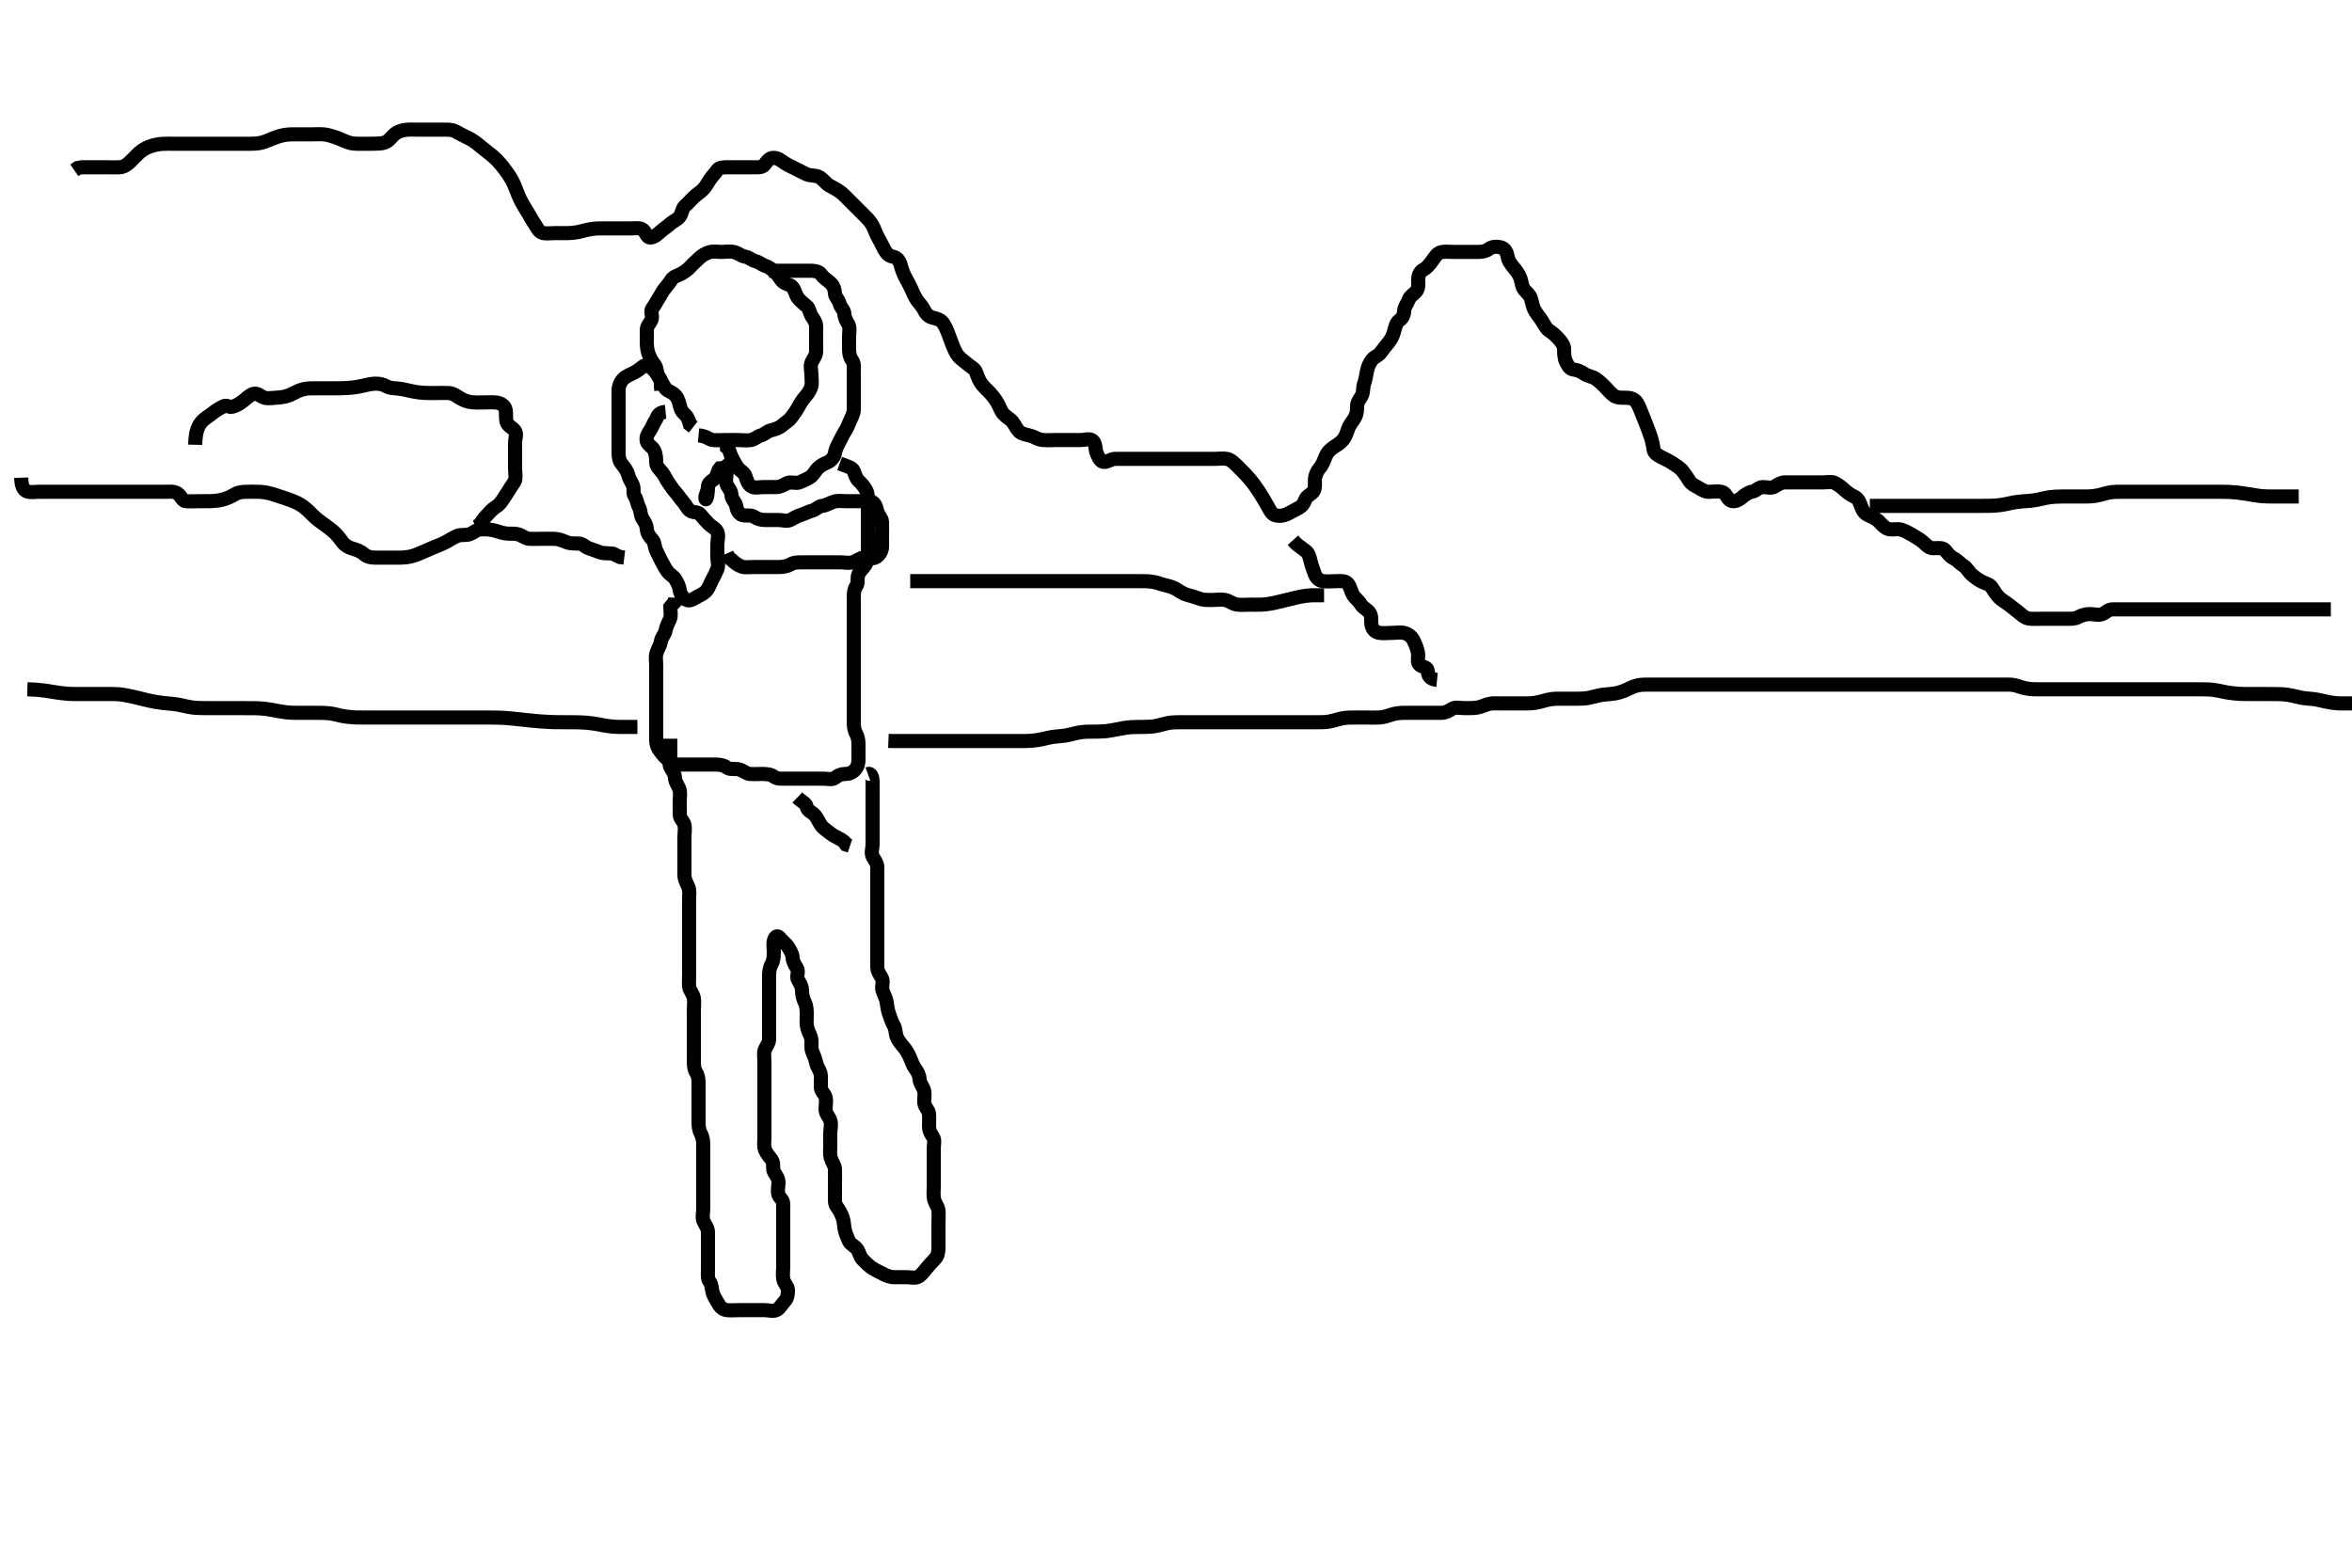 <svg width="500" height="333.333" xmlns="http://www.w3.org/2000/svg" xmlns:svg="http://www.w3.org/2000/svg" xmlns:xlink="http://www.w3.org/1999/xlink">
 <!-- Created with SVG-edit - http://svg-edit.googlecode.com/ -->
 <g display="inline" class="layer">
  <title>Layer 1</title>
  <path t="0,395,432,461,495,528,562,629,665,695,715,762,782,811,846,846,946,983,983,1000,1019,1046,1079,1113,1114,1133,1151,1179,1213,1246,1280,1313,1346,1379,1429,1463,1497,1530,1563,1613,1647,1681,1714,1714,1748,1767,1797,1831,1915,1931,1952,1981,2001,2019,2048,2069,2086,2131,2182,2182,2215,2236,2316,2352,2399,2448,2486,2516,2535,2598,2620,2637,2715,2737,2816,2853,2882,2882,2933,2954,3017,3054,3099,3133,3166,3200,3222,3250,3334,3351,3384,3405,3433,3484,3533,3551,3571,3571,3617,3655,3672,3672,3718,3751,3772,3851,3889,3906,3935,3959,3985,4019,4039,4056,4086,4135,4152,4152,4173,4173,4190,4219,4240,4286,4320,4340,4369,4390,4407,4452,4490,4490,4506,4524,4553,4586,4607,4636,4657,4836" d="M148.5,92.567C150.333,92.733 150.715,93.506 151.6,93.567C152.498,93.628 153.301,93.567 154.215,93.567C155.111,93.567 156,93.567 156.9,93.567C157.8,93.567 158.713,93.716 159.6,93.567C160.453,93.423 160.964,92.794 161.795,92.571C162.533,92.373 163.082,91.71 163.852,91.514C164.763,91.282 165.662,90.996 166.333,90.4C166.94,89.862 167.714,89.449 168.143,88.862C168.698,88.103 169.189,87.468 169.584,86.765C170.044,85.948 170.475,85.177 171,84.567C171.525,83.956 172.118,83.256 172.415,82.367C172.701,81.509 172.5,80.567 172.5,79.688C172.5,78.862 172.186,77.856 172.521,77.067C172.829,76.341 173.482,75.706 173.5,74.733C173.514,73.977 173.5,73.067 173.5,72.167C173.5,71.267 173.5,70.368 173.5,69.4C173.5,68.567 173.017,67.959 172.585,67.281C172.092,66.508 172.115,65.659 171.525,65.141C170.888,64.582 170.258,64.128 169.667,63.4C169.101,62.703 169.089,61.866 168.5,61.087C168.036,60.475 167.078,60.467 166.447,59.919C165.848,59.399 165.583,58.618 164.889,58.003C164.231,57.418 163.559,56.808 162.796,56.571C161.974,56.316 161.448,55.748 160.699,55.568C159.806,55.354 159.276,54.708 158.4,54.566C157.496,54.42 156.963,53.818 156.1,53.603C155.139,53.363 154.215,53.567 153.4,53.567C152.475,53.567 151.664,53.371 150.8,53.624C149.922,53.881 149.108,54.402 148.536,54.992C148.05,55.492 147.416,55.981 146.853,56.619C146.327,57.215 145.717,57.68 144.936,58.141C144.16,58.601 143.151,58.743 142.667,59.567C142.283,60.219 141.703,60.842 141.216,61.484C140.668,62.207 140.418,62.841 139.925,63.581C139.477,64.254 139.208,64.905 138.667,65.567C138.208,66.127 138.828,67.239 138.479,68.046C138.171,68.76 137.502,69.271 137.5,70.167C137.498,71.067 137.5,71.967 137.5,72.862C137.5,73.788 137.663,74.735 137.925,75.392C138.328,76.402 138.692,76.955 139.216,77.651C139.68,78.267 139.555,79.268 140,80.067C140.446,80.868 140.872,81.563 141.333,82.4C141.709,83.082 142.524,83.2 143.257,83.788C143.943,84.339 144.261,85.104 144.479,86.067C144.676,86.934 144.903,87.506 145.475,87.992C146.141,88.558 146.475,89.417 146.667,90.233L147.379,90.788" id="svg_1" stroke-width="3" stroke="#000" fill="none"/>
  <path t="7735,7860,7897,7926,7946,7976,7997,8043,8094,8127,8176,8243,8244,8264,8281,8311,8344,8377,8398,8398,8461,8477,8511,8544,8645,8661,8710,8732,8732,8778,8798,8827,8861,8910,8978,8999,9016,9062,9099,9116,9145,9212,9262,9295,9328,9362,9412,9433,9462,9512,9561,9596,9616,9666,9683,9732,9763,9763,9783,9863,9913,9913,9980,9980,10029,10051,10080,10180,10197,10263,10313,10335,10398,10430,10517,10681,10681,10718,10798,10864,10932,11048,11131,11153,11198,11232,11282,11303,11332,11382,11449,11499,11521,11566,11588,11604,11650,11700" d="M163.5,57.567C165.3,57.567 166.2,57.567 167.1,57.567C168,57.567 168.9,57.567 169.796,57.567C170.667,57.567 171.6,57.564 172.452,57.567C173.205,57.569 174.159,57.739 174.583,58.368C175.101,59.137 175.876,59.556 176.525,60.141C177.135,60.691 177.448,61.429 177.5,62.4C177.544,63.206 178.313,63.738 178.5,64.567C178.7,65.451 179.457,65.848 179.5,66.733C179.545,67.665 179.96,68.252 180.378,69.01C180.742,69.667 180.5,70.809 180.5,71.666C180.5,72.567 180.5,73.368 180.5,74.267C180.5,75.167 180.649,75.931 181.147,76.619C181.65,77.313 181.5,78.177 181.5,79.067C181.5,80.046 181.5,80.924 181.5,81.767C181.5,82.666 181.5,83.592 181.5,84.368C181.5,85.267 181.506,86.167 181.5,87.131C181.495,88.003 180.991,88.782 180.667,89.567C180.311,90.427 180.031,91.107 179.553,91.862C179.103,92.571 178.756,93.342 178.416,93.999C177.998,94.804 177.591,95.525 177.479,96.428C177.396,97.096 176.672,97.989 175.983,98.28C175.076,98.662 174.362,99.016 173.784,99.651C173.195,100.297 172.83,101.113 172.143,101.51C171.328,101.979 170.693,102.237 169.979,102.546C169.172,102.895 168.132,102.347 167.333,102.733C166.578,103.099 165.9,103.561 165,103.567C164.1,103.572 163.204,103.567 162.279,103.567C161.4,103.567 160.346,103.89 159.621,103.345C158.978,102.862 158.751,102.093 158.495,101.271C158.259,100.508 157.341,100.116 156.853,99.457C156.37,98.806 156.009,98.043 155.585,97.281C155.14,96.479 155.147,95.619 154.536,95.131L154.495,94.271" id="svg_2" stroke-width="3" stroke="#000" fill="none"/>
  <path t="12742,13052,13069,13102,13169,13219,13303,13336,13336,13403,13469,13508,13508,13553,13587,13587,13607,13669,13687,13708,13708,13724,13771,13837,13858,13858,13875,13904,13954,13975,14021,14058,14058,14104,14125,14125,14171,14254,14276,14321,14354,14404,14438,14488,14555,14555,14605,14672,14706,14726,14789,14822,14909,14945,15011,15139,15324,15390,15390,15457,15490,15557,15606,15641,15662,15662,15690,15740,15778,15824,15874,15895,15958,15979,16075,16159,16225,16291,16292,16358,16380,16397,16476,16514,16592,16659,16692,16692,16742,16792,16859,16909,16909,16959,16981,17010,17060,17177,17243,17266,17311,17360,17427,17494,17544,17578,17599,17627,17662,17695,17717,17717,17745,17794,17817,17817,17862,17883,17962,17979,18013,18013,18079,18129,18129,18162,18279,18346,18367,18385,18413,18429,18463,18464,18484,18485" d="M141.5,87.567C139.667,87.733 139.822,88.705 139.333,89.4C138.831,90.115 138.698,90.765 138.216,91.484C137.774,92.143 137.263,92.89 137.501,93.851C137.684,94.585 138.675,94.967 139.064,95.752C139.505,96.642 139.473,97.567 139.5,98.367C139.529,99.211 140.224,99.811 140.784,100.484C141.291,101.094 141.545,101.867 142.075,102.581C142.519,103.182 142.944,103.959 143.6,104.667C144.15,105.26 144.611,106.038 145.147,106.619C145.784,107.308 146.047,108.128 146.667,108.567C147.428,109.106 148.331,108.711 148.9,109.417C149.536,110.206 150.047,110.781 150.667,111.4C151.285,112.018 152.128,112.314 152.479,113.088C152.843,113.888 152.5,114.867 152.5,115.765C152.5,116.651 152.5,117.567 152.5,118.367C152.5,119.267 152.843,120.245 152.479,121.046C152.128,121.819 151.911,122.394 151.443,123.21C150.976,124.021 150.823,124.705 150.333,125.4C149.83,126.115 149.096,126.414 148.3,126.851C147.652,127.206 146.677,127.977 145.857,127.51C145.168,127.117 144.641,126.342 144.5,125.467C144.354,124.563 144.039,123.905 143.521,123.088C143.149,122.501 142.366,122.183 141.853,121.457C141.385,120.796 141.009,120.043 140.585,119.281C140.14,118.479 139.933,117.889 139.536,117.131C139.135,116.364 139.234,115.35 138.699,114.767C138.13,114.148 137.543,113.371 137.5,112.483C137.456,111.568 137.05,111.021 136.585,110.281C136.097,109.503 136.258,108.613 135.853,107.867C135.439,107.106 135.383,106.165 134.925,105.505C134.418,104.774 134.935,103.937 134.464,103.013C134.072,102.245 133.741,101.733 133.5,100.852C133.279,100.044 132.691,99.294 132.147,98.619C131.614,97.958 131.5,97.167 131.5,96.267C131.5,95.367 131.5,94.467 131.5,93.592C131.5,92.765 131.5,91.852 131.5,90.956C131.5,90.156 131.5,89.245 131.5,88.392C131.5,87.452 131.5,86.467 131.5,85.567C131.5,84.767 131.495,83.867 131.5,83.003C131.505,82.131 131.842,81.253 132.5,80.567C133.052,79.991 133.909,79.686 134.7,79.283C135.358,78.946 136.069,78.446 136.572,77.992C137.215,77.412 138.149,77.886 138.784,78.483C139.364,79.028 139.784,79.767 140.333,80.567L140.495,81.324L140.505,82.215L140.585,82.997" id="svg_3" stroke-width="3" stroke="#000" fill="none"/>
  <path t="19541,19765,19803,19849,19883,19932,19982,20005,20020,20133,20133,20183,20216,20266,20287,20316,20336,20366,20387,20387,20404,20434,20466,20488,20505,20534,20550,20574,20600,20621,20638,20670,20691,20717,20750,20750,20785,20817,20851,20884,20934,20984,21085,21169,21202,21202,21223,21268,21302,21351,21418,21418,21468,21490,21535,21568,21618,21618,21668,21719,21768,21803,21836,21836,21857,21874,21919,21940,21969,22003,22052,22069,22091,22119,22169,22208,22236,22270,22304,22353,22374,22437,22475,22520,22542,22570,22605,22653,22737,22775,22804,22871,22938,22938,23005,23039,23060,23122,23390" d="M154.5,99.567C154.5,101.367 154.111,102.311 154.536,103.141C154.889,103.832 155.472,104.368 155.5,105.267C155.529,106.211 156.318,106.625 156.5,107.567C156.633,108.256 156.934,109.241 157.796,109.51C158.631,109.77 159.606,109.383 160.39,109.919C161.067,110.382 161.804,110.567 162.821,110.567C163.5,110.567 164.478,110.567 165.5,110.567C166.333,110.567 167.301,110.928 168.064,110.531C168.823,110.135 169.336,109.763 170.2,109.51C171.077,109.252 171.827,108.79 172.699,108.565C173.5,108.359 173.941,107.663 174.804,107.562C175.676,107.46 176.419,106.909 177.331,106.652C178.176,106.413 179.1,106.567 179.979,106.567C180.857,106.567 181.796,106.567 182.667,106.567C183.6,106.567 184.531,106.41 185.2,106.624C186.064,106.9 186.278,107.893 186.501,108.765C186.708,109.57 187.453,110.133 187.495,110.918C187.55,111.929 187.5,112.862 187.5,113.733C187.5,114.667 187.527,115.567 187.5,116.367C187.471,117.211 186.952,118.013 186.215,118.481C185.523,118.92 184.5,118.541 183.7,118.567C182.799,118.595 182.127,119.307 181.215,119.567C180.431,119.79 179.475,119.567 178.699,119.567C177.667,119.567 176.889,119.567 176,119.567C175.021,119.567 174.143,119.567 173.3,119.567C172.4,119.567 171.475,119.567 170.699,119.567C169.8,119.567 168.84,119.536 168.064,119.992C167.282,120.451 166.4,120.567 165.5,120.567C164.667,120.567 163.796,120.567 162.936,120.567C162.064,120.567 161.1,120.567 160.204,120.567C159.333,120.567 158.366,120.713 157.7,120.481C156.814,120.173 156.111,119.592 155.475,118.992L154.853,118.514L154.5,117.688" id="svg_4" stroke-width="3" stroke="#000" fill="none"/>
  <path t="24221,24457,24495,24574,24674,24712,24758,24925,25110,25110,25142,25192,25226,25293,25342,25410,25442,25510,25544,25577,25644,25680,25710,25744,25810,25811,25861,25894,25943,25965,25994,26028,26061,26095,26115,26115,26144,26178,26227,26244,26278,26278,26298,26327,26348,26349,26378,26445,26466,26483,26483,26501,26518,26535,26552,26569,26595,26616,26633,26633,26652,26678,26712,26712,26746,26747,26766,26795,26829,26863,26895,26945,27029,27095,27129,27179,27246,27363,27397,27446,27484,27484,27530,27551,27597,27635,27652,27670,27714,27731,27764,27798,27831,27831,27864,27885,27885,27902,27921,27938,27955,27971,27998,28047,28098,28131,28131,28165,28199,28232,28253,28270,28289,28305,28332,28353,28381,28415,28451,28504,28536,28565,28632,28682,28704,28721,28739,28756,28783,28816,28837,28837,28855,28883,28916,28938,28959,28972,28991,29017,29050,29084,29106,29107,29124,29153,29184,29184,29217,29250,29272,29317,29350,29384,29405,29423,29450,29473,29473,29538,29568,29601,29623,29651,29718,29801,29869,30135,30302" d="M178.5,98.567C180.1,99.141 181.204,99.428 181.489,100.141C181.833,101.001 181.949,101.705 182.584,102.283C183.231,102.871 183.739,103.522 184.147,104.267C184.555,105.009 184.5,106.003 184.5,106.867C184.5,107.767 184.5,108.667 184.5,109.567C184.5,110.445 184.5,111.271 184.5,112.167C184.5,113.046 184.5,114.003 184.5,114.867C184.5,115.765 184.5,116.651 184.5,117.567C184.5,118.367 184.472,119.284 184,120.046C183.528,120.807 182.888,121.304 182.536,122.003C182.102,122.864 182.546,123.896 182.075,124.552C181.63,125.171 181.502,125.918 181.5,126.931C181.498,127.862 181.5,128.788 181.5,129.667C181.5,130.567 181.5,131.367 181.5,132.281C181.5,133.108 181.5,134.051 181.5,134.914C181.5,135.805 181.5,136.788 181.5,137.667C181.5,138.567 181.5,139.367 181.5,140.267C181.5,141.167 181.5,142.067 181.5,142.967C181.5,143.867 181.5,144.767 181.5,145.667C181.5,146.567 181.5,147.367 181.5,148.267C181.5,149.203 181.5,150.052 181.5,150.777C181.5,151.767 181.5,152.731 181.5,153.68C181.5,154.567 181.625,155.345 182.075,156.167C182.502,156.947 182.5,157.862 182.5,158.733C182.5,159.667 182.5,160.567 182.5,161.4C182.5,162.271 182.355,163.013 181.784,163.651C181.201,164.302 180.5,164.567 179.7,164.567C178.8,164.567 178.161,164.859 177.5,165.4C176.94,165.859 175.9,165.567 175.021,165.567C174.064,165.567 173.2,165.567 172.301,165.567C171.416,165.567 170.5,165.567 169.7,165.567C168.864,165.567 167.847,165.567 167.153,165.567C166.136,165.567 165.15,165.64 164.525,165.141C163.917,164.656 163,164.567 162.111,164.567C161.215,164.567 160.298,164.621 159.4,164.566C158.696,164.524 157.964,163.818 157.111,163.603C156.172,163.365 155.219,163.704 154.553,163.214C153.868,162.711 153.1,162.567 152.2,162.567C151.3,162.567 150.4,162.567 149.5,162.567C148.621,162.567 147.796,162.567 146.9,162.567C146.021,162.567 145.143,162.567 144.2,162.567C143.301,162.566 142.688,162.078 142.064,161.592C141.322,161.014 140.879,160.446 140.333,159.733C139.826,159.072 139.505,158.381 139.5,157.452C139.495,156.567 139.5,155.651 139.5,154.862C139.5,153.967 139.5,153.067 139.5,152.167C139.5,151.271 139.5,150.397 139.5,149.546C139.5,148.588 139.5,147.768 139.5,146.867C139.5,145.931 139.5,145.083 139.5,144.219C139.5,143.324 139.5,142.367 139.5,141.467C139.5,140.567 139.304,139.731 139.557,138.867C139.814,137.989 140.364,137.258 140.501,136.367C140.642,135.451 141.351,134.887 141.5,134.046C141.653,133.18 142.03,132.525 142.415,131.651C142.734,130.925 142.5,129.967 142.5,129.088L142.925,128.556L143.489,127.956L143.5,127.067" id="svg_5" stroke-width="3" stroke="#000" fill="none"/>
  <path t="30686,31054,31238,31259,31287,31309,31328,31345,31372,31372,31393,31422,31455,31505,31572,31656" d="M150.5,103.567C150.5,105.381 150.084,106.652 149.961,105.992C149.834,105.305 150.5,104.467 150.5,103.567C150.5,102.733 151.141,102.388 151.795,101.862C152.527,101.272 152.511,100.177 153,99.588L153.853,99.562L154.5,99.067L155.147,98.514" id="svg_6" stroke-width="3" stroke="#000" fill="none"/>
  <path t="36797,37015,37032,37032,37052,37070,37088,37105,37122,37149,37149,37182,37215,37215,37248,37283,37303,37332,37353,37370,37399,37420,37436,37484,37484,37516,37553,37615,37633,37717,37754,37754,37783,37817,37817,37850,37884,37933,37954,38000,38037,38055,38055,38074,38101,38134,38168,38188,38188,38204,38235,38255,38284,38318,38318,38338,38338,38355,38385,38401,38401,38435,38435,38455,38501,38522,38558,38558,38572,38590,38608,38625,38642,38658,38658,38685,38706,38723,38742,38742,38768,38790,38818,38839,38859,38885,38906,38906,38935,38935,38956,38956,38973,39018,39036,39036,39057,39085,39106,39106,39124,39169,39203,39223,39223,39240,39303,39320,39320,39340,39358,39358,39386,39408,39453,39474,39536,39587,39620,39654,39654,39686,39753,39775,39820,39854,39875,39903,39925,40003,40042,40071,40105,40125,40142,40161,40178,40194,40194,40221,40254,40275,40276,40292,40293,40355,40371,40371,40393,40421,40421,40442,40443,40460,40489,40489,40505,40505,40529,40545,40572,40593,40621,40643,40689,40689,40722,40756,40776,40776,40805,40839,40839,40860,40889,40910,40930,40952,40980,41005,41027,41044,41073,41090,41113,41129,41146,41163,41179,41196,41213,41230,41230,41246,41247,41263,41323,41340,41361,41361,41378,41407,41423,41423,41447,41463,41464,41480,41480,41497,41514,41530,41531,41548,41548,41564,41607,41623,41657,41690,41724,41758,41779,41779,41807,41858,41892,41912,41930,42074,42091,42113,42130,42148,42165,42165,42182,42198,42215,42232,42248,42275,42276,42297,42325,42346,42347,42364,42382,42399,42415,42416,42432,42449,42465,42483,42499,42525,42563,42563,42580,42580,42598,42625,42647,42647,42676,42698,42715,42732,42733,42749,42766,42783,42783,42800,42842,42843,42881,42926,42993,43027,43076,43076,43098,43126,43176,43210,43210,43243,43310,43311,43327,43376,43410,43443,43466,43482,43500,43518,43534,43551,43551,43568,43594,43616,43633,43651,43678,43727,43728,43761,43795,43828,43850,43895,43928,43950,43995,44045,44128,44196,44262,44279,44328,44363,44396,44429,44429,44463,44484,44485,44563,44596,44629,44797,44813,44835,44863,44885,44885,44902,44930,45013,45030,45063,45086,45113,45135,45197,45214,45236,45236,45263,45286,45286,45305,45331,45353,45398,45432,45465,45514,45565,45614,45664,45704,45731,45754,45773,45773,45788,45806,45806,45822,45848,45882,45903,45921,45921,45949,45965,45989,46005,46032,46054,46054,46071,46089,46106,46123,46149,46182,46203,46232,46255,46271,46300,46323,46349,46349,46371,46389,46416,46439,46455,46500,46534,46555,46583,46605,46622,46640,46667,46689,46706,46723,46724,46740,46740,46757,46775,46790,46809,46824,46824,46841,46858,46874,46874,46891,46917,47051,47068,47068,47117,47140,47157,47174,47191,47208,47224,47225,47241,47258,47274,47301,47302,47323,47323,47340,47358,47358,47385,47418,47468,47502,47524,47541,47572,47592,47609,47626,47643,47643,47659,47685,47719,47752,47775,47802,47825,47842,47843,47859,47876,47902,47936,47970" d="M184.5,164.567C185.147,164.333 185.47,165.218 185.499,166.083C185.53,167.045 185.5,167.967 185.5,168.867C185.5,169.767 185.5,170.667 185.5,171.567C185.5,172.367 185.5,173.281 185.5,174.136C185.5,174.918 185.5,175.931 185.5,176.867C185.5,177.767 185.5,178.667 185.5,179.567C185.5,180.445 185.089,181.394 185.557,182.209C185.952,182.897 186.5,183.567 186.5,184.367C186.5,185.267 186.5,186.131 186.5,187.003C186.5,187.956 186.5,188.852 186.5,189.768C186.5,190.452 186.5,191.392 186.5,192.4C186.5,193.262 186.5,194.167 186.5,195.046C186.5,195.924 186.5,196.862 186.5,197.733C186.5,198.667 186.5,199.567 186.5,200.367C186.5,201.267 186.5,202.167 186.5,203.067C186.5,203.871 186.5,204.888 186.5,205.567C186.5,206.545 187.008,207.175 187.443,207.924C187.867,208.654 187.407,209.683 187.585,210.452C187.811,211.426 188.331,212.058 188.479,213.046C188.601,213.862 188.724,214.887 189,215.567C189.337,216.398 189.524,217.279 190,218.046C190.472,218.806 190.319,219.72 190.667,220.567C190.943,221.238 191.557,221.992 192.075,222.592C192.617,223.221 193.074,224.03 193.447,224.867C193.792,225.639 194.011,226.482 194.553,227.209C195.058,227.889 195.44,228.589 195.5,229.545C195.552,230.368 196.186,230.989 196.443,231.867C196.696,232.732 196.389,233.674 196.5,234.567C196.612,235.466 197.429,236.004 197.489,236.788C197.564,237.764 197.5,238.546 197.5,239.545C197.5,240.365 197.814,240.954 198.333,241.733C198.804,242.441 198.5,243.367 198.5,244.267C198.5,245.203 198.5,246.051 198.5,246.914C198.5,247.92 198.5,248.788 198.5,249.667C198.5,250.567 198.5,251.367 198.5,252.281C198.5,253.213 198.392,254.065 198.557,254.914C198.737,255.84 199.415,256.554 199.499,257.367C199.591,258.262 199.5,259.209 199.5,260.087C199.5,260.956 199.5,261.924 199.5,262.767C199.5,263.667 199.5,264.567 199.5,265.367C199.5,266.267 199.338,267.083 198.784,267.651C198.126,268.324 197.592,268.952 197.075,269.541C196.515,270.179 196.112,270.878 195.333,271.4C194.627,271.873 193.621,271.567 192.796,271.567C191.9,271.567 191,271.569 190.1,271.567C189.2,271.564 188.352,271.199 187.7,270.851C186.853,270.398 186.113,270.097 185.333,269.567C184.704,269.139 183.99,268.448 183.417,267.852C182.764,267.172 182.702,266.383 182.329,265.767C181.861,264.99 180.775,264.595 180.485,263.931C180.057,262.948 179.735,262.25 179.557,261.324C179.376,260.381 179.439,259.672 179.075,258.741C178.802,258.043 178.391,257.209 177.853,256.514C177.4,255.93 177.5,254.867 177.5,253.967C177.5,253.156 177.5,252.245 177.5,251.392C177.5,250.452 177.537,249.466 177.5,248.567C177.471,247.865 176.871,247.095 176.622,246.245C176.379,245.42 176.5,244.452 176.5,243.567C176.5,242.619 176.5,241.862 176.5,240.967C176.5,240.067 176.815,239.112 176.489,238.177C176.227,237.423 175.529,236.863 175.5,235.9C175.475,235.046 175.743,234.132 175.495,233.271C175.275,232.503 174.51,232.046 174.5,231.167C174.489,230.262 174.558,229.241 174.479,228.567C174.363,227.575 173.696,226.918 173.511,226.003C173.338,225.148 173,224.348 172.667,223.567C172.346,222.815 172.615,221.855 172.464,220.931C172.322,220.059 171.805,219.427 171.585,218.452C171.39,217.584 171.5,216.681 171.5,215.741C171.5,215.051 171.496,213.962 171.147,213.262C170.707,212.379 170.51,211.567 170.5,210.588C170.492,209.871 170.186,209.18 169.667,208.4C169.196,207.693 169.902,206.629 169.415,205.852C168.95,205.112 168.537,204.466 168.5,203.567C168.471,202.865 167.997,202.089 167.499,201.283C167.072,200.593 166.364,200.195 165.853,199.514C165.338,198.829 164.814,199.008 164.557,199.867C164.299,200.731 164.5,201.667 164.5,202.567C164.5,203.367 164.443,204.267 164,205.067C163.557,205.867 163.5,206.767 163.5,207.667C163.5,208.567 163.5,209.367 163.5,210.267C163.5,211.203 163.5,212.051 163.5,212.914C163.5,213.81 163.5,214.767 163.5,215.667C163.5,216.567 163.5,217.367 163.5,218.267C163.5,219.167 163.502,220.067 163.5,220.967C163.498,221.862 162.861,222.44 162.557,223.281C162.321,223.936 162.5,224.965 162.5,225.731C162.5,226.81 162.5,227.667 162.5,228.567C162.5,229.367 162.5,230.267 162.5,231.167C162.5,232.088 162.5,233.051 162.5,233.741C162.5,234.81 162.5,235.667 162.5,236.567C162.5,237.367 162.5,238.281 162.5,239.276C162.5,240.084 162.5,241.025 162.5,241.924C162.5,242.767 162.317,243.721 162.667,244.567C162.991,245.351 163.602,245.96 164.075,246.628C164.589,247.354 164.154,248.506 164.557,249.205C164.955,249.894 165.5,250.567 165.5,251.367C165.5,252.281 165.212,253.226 165.5,254.046C165.725,254.688 166.49,255.087 166.5,255.967C166.511,256.867 166.5,257.767 166.5,258.667C166.5,259.567 166.5,260.367 166.5,261.267C166.5,262.167 166.5,263.067 166.5,263.967C166.5,264.867 166.5,265.767 166.5,266.667C166.5,267.452 166.5,268.381 166.5,269.397C166.5,270.177 166.342,271.083 166.511,271.967C166.69,272.908 167.471,273.512 167.5,274.271C167.535,275.209 167.38,276.05 166.853,276.619C166.216,277.307 165.829,278.113 165.143,278.509C164.412,278.932 163.4,278.567 162.5,278.567C161.7,278.567 160.743,278.567 159.852,278.567C159.069,278.567 158.064,278.567 157.2,278.567C156.204,278.567 155.327,278.669 154.5,278.567C153.601,278.455 153.002,277.804 152.584,276.999C152.244,276.342 151.722,275.64 151.501,274.851C151.26,273.989 151.337,273.129 150.853,272.514C150.341,271.865 150.5,270.867 150.5,270.003C150.5,269.131 150.5,268.156 150.5,267.245C150.5,266.567 150.5,265.452 150.5,264.567C150.5,263.767 150.51,262.867 150.5,261.967C150.49,261.067 149.882,260.438 149.536,259.592C149.223,258.826 149.5,257.867 149.5,256.967C149.5,256.087 149.5,255.209 149.5,254.271C149.5,253.345 149.5,252.467 149.5,251.567C149.5,250.767 149.5,249.931 149.5,248.914C149.5,248.219 149.5,247.203 149.5,246.271C149.5,245.345 149.5,244.467 149.5,243.567C149.5,242.767 149.443,241.867 149,241.067C148.557,240.267 148.5,239.367 148.5,238.467C148.5,237.567 148.5,236.767 148.5,235.867C148.5,234.967 148.5,234.067 148.5,233.167C148.5,232.267 148.5,231.367 148.5,230.467C148.5,229.567 148.461,228.76 148,228.046C147.514,227.293 147.5,226.367 147.5,225.467C147.5,224.681 147.5,223.752 147.5,222.81C147.5,221.956 147.5,221.067 147.5,220.167C147.5,219.267 147.5,218.367 147.5,217.467C147.5,216.567 147.5,215.733 147.5,214.862C147.5,213.967 147.642,213.054 147.489,212.167C147.346,211.334 146.588,210.579 146.505,209.81C146.408,208.919 146.5,208.051 146.5,207.088C146.5,206.267 146.5,205.367 146.5,204.467C146.5,203.567 146.5,202.767 146.5,201.867C146.5,200.931 146.5,200.083 146.5,199.219C146.5,198.203 146.5,197.368 146.5,196.4C146.5,195.567 146.5,194.767 146.5,193.733C146.5,192.956 146.5,192.067 146.5,191.167C146.5,190.267 146.663,189.31 146.279,188.467C145.923,187.687 145.505,186.967 145.5,186.067C145.495,185.156 145.5,184.245 145.5,183.392C145.5,182.451 145.5,181.683 145.5,180.741C145.5,179.733 145.5,178.977 145.5,178.067C145.5,177.167 145.695,176.245 145.499,175.368C145.318,174.561 144.518,174.131 144.5,173.167C144.483,172.267 144.5,171.367 144.5,170.467C144.5,169.567 144.687,168.735 144.443,167.867C144.229,167.105 143.543,166.37 143.5,165.467C143.456,164.542 143.018,163.958 142.585,163.28C142.11,162.535 142.5,161.567 142.5,160.588C142.5,159.688 142.5,158.862 142.5,157.967L142.5,157.067" id="svg_8" stroke-width="3" stroke="#000" fill="none"/>
  <path t="49933,50091,50140,50177,50207,50257,50257,50306,50306,50340,50340,50361,50378,50408,50431,50447,50474,50558,50658" d="M169.5,169.567C170.521,170.546 171.313,170.738 171.5,171.567C171.7,172.451 172.571,172.656 173.1,173.213C173.809,173.961 174.029,174.79 174.6,175.545C175.138,176.257 175.892,176.656 176.553,177.214C177.139,177.709 178,178.067 178.796,178.514L179.464,178.992L179.857,179.571L180.7,179.851" id="svg_9" stroke-width="3" stroke="#000" fill="none"/>
  <path t="53964,54081,54097,54097,54118,54135,54135,54167,54167,54181,54181,54181,54201,54201,54201,54234,54234,54234,54234,54247,54247,54247,54247,54267,54267,54267,54281,54281,54315,54315,54351,54364,54364,54364,54384,54384,54398,54418,54418,54431,54451,54464,54484,54517,54532,54548,54582,54582,54598,54598,54622,54639,54655,54672,54689,54716,54765,54815,54836,54865,54866,54916,54950,54999,55016,55050,55099,55099,55120,55137,55167,55183,55184,55217,55237,55254,55273,55290,55317,55337,55354,55355,55374,55374,55390,55407,55407,55424,55440,55457,55474,55490,55517,55538,55538,55538,55554,55574,55574,55684,55717,55738,55756,55774,55791,55808,55808,55824,55825,55884,55918,55951,55972,55972,55989,55989,56008,56008,56025,56025,56042,56068,56069,56089,56089,56106,56125,56152,56152,56186,56206,56286,56301,56302,56335,56356,56357,56374,56392,56393,56409,56435,56503,56523,56552,56574,56590,56619,56641,56669,56719,56741,56787,56803,56803,56836,56920,56920,56941,56986,57008,57008,57036,57058,57086,57108,57127,57144,57160,57160,57177,57193,57194,57211,57211,57227,57227,57243,57244,57261,57338,57387,57409,57426,57426,57454,57455,57455,57471,57471,57471,57471,57471,57504,57505,57505,57554,57588,57621,57642,57660,57678,57695,57695,57712,57712,57712,57728,57729,57788,57788,57821,57821,57842,57871,57893,57893,57911,57911,57928,57928,58089,58110,58111,58128,58145,58146,58162,58163,58189,58189,58222,58222,58272,58272,58295,58311,58329,58346,58346,58363,58364,58389,58389,58389,58411,58429,58429,58506,58528,58546,58576,58596,58613,58630,58647,58647,58663,58663,58663,58690,58690,58739,58762,58762,58779,58779,58798,58798,58813,58830,58830,58890,58907,58941,58962,58990,59012,59029,59030,59047,59064,59065,59158,59191,59191,59213,59213,59230,59230,59230,59248,59265,59266,59324,59408,59430,59430,59447,59448,59464,59464,59480,59481,59508,59508,59532,59558,59592,59613,59635,59636,59648,59649,59649,59675,59676,59709,59709,59742,59775,59775,59798,59798,59798,59819,59832,59850,59850,59866,59866,59866,59883,59899,59942,59966,60025,60060,60082,60103,60125,60148,60149,60175,60199,60217,60233,60233,60234,60251,60251,60251,60251,60251,60276,60277,60277,60277,60277,60326,60326,60326,60350,60350,60393,60416,60437,60460,60461,60477,60500,60501,60517,60517,60534,60551,60568,60568,60584,60585,60602,60618,60634,60651,60677,60700,60700,60718,60718,60744,60744,60760,60761,60827,60860,60894,60894,60895,60917,60934,60961,60962,60978,60978,60978,61002,61002,61019,61020,61036,61036,61052,61068,61069,61085,61086,61102,61102,61119,61136,61152,61170,61186,61202,61203,61220,61220,61221,61236,61237,61237,61252,61253,61269,61269,61286,61328,61395,61419,61445,61468,61469,61490,61490,61512,61512,61513,61513,61528,61528,61599,61599,61619,61620,61640,61663,61663,61679,61679,61680,61704,61704,61704,61721,61721,61721,61722,61738,61738,61755,61755,61829,61853,61879,61904,61923,61947,61947,61963,61964,61964,61989,61989,62047,62063,62063,62088,62088,62107,62108,62130,62131,62131,62146,62146,62147,62147,62173,62197,62222,62242,62242,62242,62264,62264,62280,62280,62306,62307,62330,62380,62406,62406,62425,62497,62523,62547,62597,62623,62642,62664,62665,62681,62714,62748,62773,62792,62815,62815,62831,62859,62914,62965,62998,63024,63025,63042,63148,63191,63192,63208,63233,63249,63276,63277,63293,63309,63326,63382,63409,63427,63449,63466,63467,63494,63510,63526,63543,63543,63560,63560,63575,63576,63576,63576,63593,63594,63594,63610,63610,63626,63627,63627,63649,63650,63800,63800,63827,63844,63844,63867,63867,63883,63883,63884,63884,63911,63911,63912,63927,63927,63928,63944,63944,63944,63945,63945,63961,63961,63961,63962,63977,63978,63978,63978,63994,63995,63995,64011,64011,64028,64045,64061,64078,64078,64094,64095,64095,64112,64112,64129,64130,64146,64146,64167,64168,64168,64183,64184,64184,64207,64207,64224,64250,64284,64284,64312,64312,64329,64329,64330,64351,64351,64367,64368,64395,64412,64412,64429,64429,64446,64446,64462,64463,64463,64479,64479,64480,64496,64496,64496,64512,64513,64513,64529,64529,64530,64546,64546,64563,64563,64563,64579,64580,64580,64580,64597,64597,64597,64598,64613,64613,64613,64629,64630,64630,64646,64646,64663,64663,64680,64680,64701,64735,64762,64763,64780,64780,64802,64835,64836,64935,64952,64980,64980" d="M495.5,129.567C493.675,129.567 492.667,129.567 491.805,129.567C490.979,129.567 490.015,129.567 489.289,129.567C488.3,129.567 487.479,129.567 486.333,129.567C485.547,129.567 484.725,129.567 483.667,129.567C482.953,129.567 482.047,129.567 481.078,129.567C480.243,129.567 479.617,129.567 478.928,129.567C477.758,129.567 476.899,129.567 476.021,129.567C475.163,129.567 474,129.567 473.072,129.567C472.332,129.567 471.3,129.567 470.521,129.567C469.522,129.567 468.701,129.567 467.828,129.567C466.957,129.567 466.239,129.567 465.448,129.567C464.187,129.567 463.347,129.567 462.385,129.567C461.5,129.567 460.7,129.567 459.8,129.567C458.9,129.567 458,129.567 457.1,129.567C456.2,129.567 455.3,129.567 454.4,129.567C453.5,129.567 452.743,129.567 451.847,129.567C450.984,129.567 450.021,129.564 449.1,129.567C448.204,129.569 447.693,130.237 446.979,130.546C446.172,130.895 445.2,130.567 444.3,130.567C443.4,130.567 442.546,130.809 441.8,131.214C441.039,131.627 440.111,131.567 439.215,131.567C438.301,131.567 437.416,131.567 436.5,131.567C435.7,131.567 434.8,131.567 433.9,131.567C432.979,131.567 432.009,131.637 431.325,131.531C430.366,131.382 429.674,130.628 429.064,130.141C428.355,129.576 427.688,129.077 427.064,128.592C426.318,128.012 425.5,127.567 425,127.067C424.301,126.367 423.946,125.677 423.39,124.867C422.912,124.17 422.072,124.099 421.147,123.592C420.416,123.192 419.769,122.715 419.111,122.131C418.417,121.515 418.161,120.745 417.333,120.233C416.621,119.793 416.212,119.171 415.257,118.677C414.441,118.254 414.14,117.678 413.447,116.924C412.946,116.378 411.9,116.572 411,116.567C410.111,116.561 409.579,115.951 408.931,115.367C408.385,114.875 407.45,114.269 406.701,113.852C405.95,113.434 405.19,112.949 404.3,112.652C403.442,112.366 402.608,112.656 401.675,112.545C400.973,112.462 400.151,111.684 399.747,111.215C399.058,110.415 398.312,110.046 397.385,109.649C396.486,109.264 396.022,108.741 395.667,107.733C395.408,106.998 395.129,106.067 394.3,105.651C393.451,105.224 392.809,104.853 392.111,104.177C391.482,103.569 390.814,103.11 390.057,102.688C389.433,102.34 388.333,102.567 387.5,102.567C386.7,102.567 385.743,102.567 384.847,102.567C383.984,102.567 383.021,102.567 382.2,102.567C381.3,102.567 380.4,102.567 379.475,102.567C378.699,102.567 378.071,102.937 377.279,103.445C376.532,103.924 375.499,103.529 374.699,103.567C373.782,103.609 373.338,104.426 372.4,104.567C371.703,104.671 370.936,105.217 370.299,105.765C369.649,106.324 368.515,106.914 367.743,106.345C367.035,105.823 366.956,104.811 366,104.588C365.134,104.385 364.215,104.567 363.3,104.567C362.4,104.567 361.803,104.128 361.057,103.688C360.436,103.321 359.598,103.003 359.143,102.262C358.76,101.639 358.256,100.87 357.743,100.219C357.088,99.39 356.304,99.01 355.522,98.467C354.783,97.954 353.968,97.632 353.2,97.214C352.359,96.756 351.596,96.348 351.5,95.466C351.422,94.754 351.224,93.79 350.958,92.983C350.747,92.341 350.337,91.232 350.016,90.4C349.678,89.525 349.505,89.085 349.153,88.229C348.673,87.064 348.45,86.391 348.021,85.671C347.477,84.759 346.5,84.567 345.621,84.567C344.796,84.567 343.832,84.644 343.1,84.131C342.31,83.577 341.867,82.927 341.178,82.245C340.667,81.739 340.132,81.171 339.3,80.588C338.551,80.063 337.553,79.983 336.787,79.483C335.972,78.951 335.491,78.704 334.485,78.567C333.602,78.446 333.271,77.602 332.925,76.931C332.506,76.117 332.525,75.162 332.499,74.169C332.479,73.438 331.967,72.72 331.3,71.999C330.821,71.481 330.132,70.807 329.4,70.345C328.717,69.914 328.315,69.074 327.9,68.392C327.32,67.438 326.751,66.845 326.301,66.081C325.889,65.381 325.68,64.355 325.5,63.608C325.285,62.717 324.479,62.179 324,61.546C323.502,60.888 323.541,60.131 323.213,59.167C322.931,58.336 322.342,57.559 321.852,56.971C321.221,56.214 320.633,55.458 320.5,54.567C320.381,53.771 319.956,52.825 319.1,52.603C318.228,52.376 317.202,52.407 316.553,52.919C315.938,53.404 315.195,53.567 314.178,53.567C313.479,53.567 312.5,53.567 311.7,53.567C310.9,53.567 309.909,53.567 309.071,53.567C308.053,53.567 307.153,53.42 306.325,53.639C305.469,53.865 305.073,54.623 304.4,55.545C303.935,56.183 303.394,56.907 302.5,57.4C301.837,57.766 301.5,58.567 301.5,59.4C301.5,60.177 301.636,61.28 301.064,61.956C300.531,62.586 299.76,62.928 299.475,63.716C299.17,64.557 298.53,65.275 298.501,66.084C298.468,67.024 298.117,67.656 297.5,68.108C296.763,68.649 296.589,69.603 296.333,70.567C296.12,71.373 295.75,72.12 295.2,72.809C294.557,73.616 294.031,74.224 293.525,74.956C293.06,75.63 292.148,75.883 291.7,76.453C291.134,77.174 290.791,77.955 290.584,78.967C290.422,79.758 290.29,80.771 290,81.546C289.679,82.405 289.917,83.387 289.443,84.21C289.047,84.896 288.504,85.514 288.5,86.328C288.495,87.224 288.481,88.02 287.932,88.967C287.561,89.606 286.978,90.13 286.605,91.167C286.325,91.945 286.102,92.802 285.5,93.525C284.878,94.273 284.135,94.681 283.479,95.108C282.62,95.668 282.079,96.361 281.787,97.083C281.409,98.014 281.136,98.861 280.5,99.567C280.016,100.104 279.594,101.107 279.536,101.817C279.476,102.56 279.691,103.857 279.216,104.483C278.697,105.166 277.788,105.446 277.511,106.177C277.172,107.07 276.872,107.56 276.1,107.992C275.281,108.45 274.449,108.868 273.8,109.214C272.951,109.667 271.964,109.797 271.1,109.545C270.315,109.317 269.959,108.462 269.529,107.708C268.957,106.702 268.738,106.308 268.228,105.48C267.687,104.601 267.418,104.148 266.5,102.9C266.209,102.504 265.614,101.777 265.021,101.129C264.466,100.524 263.67,99.73 263.187,99.255C262.546,98.625 261.711,97.756 260.911,97.588C260.019,97.4 259.1,97.567 258.2,97.567C257.299,97.567 256.615,97.567 255.675,97.567C254.667,97.567 253.875,97.567 252.847,97.567C252.153,97.567 251.136,97.567 250.196,97.567C249.333,97.567 248.5,97.567 247.522,97.567C246.701,97.567 245.8,97.567 244.9,97.567C244,97.567 243.1,97.567 242.196,97.567C241.333,97.567 240.5,97.567 239.521,97.567C238.747,97.567 237.843,97.566 237.095,97.567C236.103,97.567 235.403,98.353 234.503,98.197C233.824,98.08 233.371,96.915 233.111,96.28C232.824,95.58 232.98,94.258 232.279,93.688C231.589,93.129 230.628,93.567 229.736,93.567C228.824,93.567 228.176,93.567 227,93.567C226.042,93.567 225.179,93.567 224.325,93.567C223.384,93.567 222.613,93.634 221.675,93.556C220.658,93.472 220.042,92.956 219.179,92.688C218.352,92.431 217.35,92.327 216.804,91.862C216.057,91.225 215.738,90.265 215.216,89.651C214.66,88.997 213.877,88.653 213.3,87.996C212.796,87.422 212.417,86.357 212.089,85.767C211.638,84.953 211.028,84.158 210.5,83.588C209.995,83.042 209.21,82.358 208.701,81.683C208.151,80.952 207.81,80.043 207.525,79.203C207.239,78.359 206.338,77.996 205.667,77.4C205.06,76.862 204.333,76.411 203.8,75.805C203.219,75.143 202.879,74.329 202.5,73.4C202.182,72.621 202.012,72.062 201.7,71.251C201.315,70.248 200.982,69.358 200.4,68.588C199.926,67.961 199.001,67.724 198.153,67.514C197.239,67.287 196.693,66.437 196.39,65.809C196.015,65.033 195.291,64.337 194.983,63.88C194.332,62.915 194.01,62.041 193.747,61.462C193.2,60.257 192.846,59.675 192.521,59.087C192.061,58.257 191.694,57.248 191.485,56.413C191.243,55.446 190.727,54.736 189.8,54.571C188.948,54.42 188.446,53.863 188,53.067C187.552,52.267 187.243,51.489 186.796,50.752C186.365,50.044 186.125,49.306 185.8,48.572C185.336,47.523 184.786,46.854 184.143,46.209C183.501,45.566 182.9,44.967 182.196,44.262C181.743,43.809 181.016,43.083 180.5,42.567C179.667,41.733 179.13,41.157 178.445,40.683C177.76,40.209 176.83,39.749 176.212,39.392C175.633,39.058 174.822,37.953 174.064,37.603C173.275,37.237 172.323,37.424 171.479,37.046C170.891,36.782 169.9,36.267 169.3,35.967C168.3,35.467 167.492,35.112 166.667,34.567C165.996,34.123 165.304,33.514 164.333,33.567C163.485,33.613 163.019,34.369 162.5,35.046C162.016,35.678 161,35.567 160.111,35.567C159.143,35.567 158.3,35.567 157.4,35.567C156.5,35.567 155.7,35.567 154.8,35.567C153.857,35.567 152.923,35.527 152.475,36.177C151.97,36.91 151.298,37.588 150.857,38.267C150.342,39.059 150.011,39.752 149.333,40.4C148.701,41.004 148.029,41.379 147.4,42.009C146.803,42.608 146.314,43.168 145.667,43.733C144.991,44.324 145.006,45.356 144.5,46.046C144.015,46.706 143.108,47.011 142.4,47.666C141.806,48.216 141.036,48.686 140.447,49.214C139.876,49.726 139.113,50.505 138.204,50.505C137.429,50.505 137.263,49.071 136.4,48.688C135.751,48.4 134.8,48.567 133.9,48.567C132.979,48.567 132.015,48.567 131.289,48.567C130.3,48.567 129.479,48.563 128.333,48.567C127.543,48.569 126.975,48.547 126.099,48.652C124.894,48.796 124.314,49.007 123.457,49.214C122.426,49.463 121.521,49.556 120.5,49.567C119.7,49.575 118.9,49.567 117.9,49.567C117.1,49.567 116.08,49.714 115.372,49.531C114.497,49.304 114.12,48.279 113.699,47.681C113.166,46.925 112.752,46.1 112.333,45.4C111.857,44.603 111.476,44.06 110.984,43.165C110.497,42.28 110.134,41.378 109.911,40.803C109.496,39.735 109.219,39 108.828,38.305C108.21,37.208 107.737,36.593 107.228,35.916C106.963,35.563 106.427,34.838 105.5,33.9C104.923,33.315 104.313,32.836 103.736,32.388C102.671,31.561 102.195,31.154 101.5,30.587C100.827,30.039 99.822,29.443 99.285,29.203C98.516,28.858 97.511,28.301 96.809,27.924C96.037,27.509 95.1,27.567 94.195,27.567C93.178,27.567 92.479,27.567 91.5,27.567C90.7,27.567 89.9,27.567 88.9,27.567C88.1,27.567 87.096,27.512 86.3,27.603C85.29,27.718 84.448,28.019 83.667,28.733C83.194,29.166 82.687,29.98 81.736,30.324C81.164,30.53 80.176,30.556 79,30.567C78.208,30.574 77.301,30.567 76.416,30.567C75.5,30.567 74.729,30.55 73.838,30.209C73.024,29.898 72.082,29.459 71.552,29.271C70.765,28.992 69.649,28.637 68.885,28.577C67.85,28.497 67.153,28.567 66.125,28.567C65.179,28.567 64.325,28.567 63.384,28.567C62.616,28.567 61.65,28.544 61.038,28.624C59.805,28.785 59.268,28.982 58.453,29.271C57.412,29.64 56.747,30.023 55.816,30.281C54.832,30.554 53.979,30.553 53.395,30.562C52.2,30.581 51.311,30.567 50.457,30.567C49.422,30.567 48.736,30.567 47.901,30.567C46.895,30.567 46.043,30.567 45.078,30.567C44.253,30.567 43.653,30.567 42.333,30.567C41.616,30.567 40.875,30.567 40.125,30.567C38.667,30.567 37.987,30.567 37.347,30.567C36.462,30.567 35.42,30.534 34.5,30.587C33.814,30.627 32.809,30.824 32.021,31.087C31.26,31.342 30.284,31.842 29.617,32.452C28.991,33.025 28.331,33.747 27.667,34.4C27.026,35.03 26.303,35.524 25.4,35.567C24.501,35.609 23.743,35.567 22.847,35.567C21.984,35.567 21,35.567 20.017,35.567C19.21,35.567 18.279,35.567 17.4,35.567L16.5,35.733L15.8,36.214" id="svg_10" stroke-width="3" stroke="#000" fill="none"/>
  <path t="66437,66606,66627,66627,66644,66644,66644,66673,66673,66673,66673,66673,66690,66690,66690,66690,66690,66690,66690,66713,66713,66713,66713,66713,66713,66729,66729,66729,66729,66729,66746,66747,66747,66747,66763,66763,66763,66763,66763,66779,66780,66780,66797,66797,66797,66797,66814,66814,66814,66830,66830,66846,66846,66846,66863,66863,66863,66880,66880,66896,66896,66896,66897,66914,66914,66914,66930,66930,66930,66947,66947,66947,66963,66963,66963,66963,66980,66980,66980,66997,66997,66997,66997,67013,67013,67013,67014,67030,67030,67030,67030,67030,67047,67047,67047,67064,67064,67065,67080,67080,67174,67195,67195" d="M397.5,107.567C399.257,107.567 400.162,107.567 400.962,107.567C401.922,107.567 402.747,107.567 403.662,107.567C404.667,107.567 405.389,107.567 406.168,107.567C407.019,107.567 407.957,107.567 409,107.567C410.153,107.567 410.763,107.567 411.387,107.567C412.021,107.567 413.299,107.567 413.933,107.567C415.167,107.567 416.329,107.567 416.886,107.567C417.958,107.567 418.479,107.567 419.497,107.567C420.5,107.567 421.497,107.571 422.479,107.556C422.958,107.549 423.89,107.552 425.167,107.4C425.934,107.308 426.637,107.132 427.315,106.992C428.663,106.714 429.384,106.646 430.125,106.592C430.874,106.537 431.624,106.531 433.016,106.283C433.679,106.164 434.647,105.885 435.667,105.733C436.379,105.628 437.114,105.593 437.839,105.577C439.166,105.549 439.986,105.567 440.891,105.567C441.7,105.567 442.5,105.573 443.5,105.567C444.311,105.561 445.192,105.512 446.184,105.283C447.006,105.092 447.807,104.799 448.816,104.652C449.496,104.553 450.667,104.567 451.457,104.567C452.311,104.567 452.901,104.567 454.1,104.567C455,104.567 455.6,104.567 456.8,104.567C457.689,104.567 458.543,104.567 459.579,104.567C460.285,104.567 461.01,104.567 462.143,104.567C462.81,104.567 463.885,104.567 464.617,104.567C465.678,104.567 466.343,104.567 467.289,104.567C468.5,104.567 469.101,104.567 470.021,104.567C470.657,104.567 472.022,104.561 472.762,104.571C473.542,104.582 474.364,104.6 475.667,104.733C476.122,104.78 477.044,104.916 477.958,105.067C478.834,105.211 479.998,105.414 480.644,105.481C481.436,105.563 482.5,105.567 483.3,105.567C484.1,105.567 485.095,105.567 486.015,105.567L487,105.567L487.821,105.567L488.675,105.567" id="svg_11" stroke-width="3" stroke="#000" fill="none"/>
  <path t="68323,68375,68392,68392,68392,68412,68412,68412,68429,68429,68429,68429,68449,68449,68449,68465,68465,68465,68465,68465,68482,68482,68482,68482,68498,68499,68499,68499,68499,68515,68515,68515,68515,68532,68532,68532,68549,68549,68549,68565,68565,68566,68582,68582,68583,68583,68599,68599,68599,68599,68599,68616,68616,68616,68616,68616,68634,68634,68634,68634,68634,68650,68650,68650,68650,68666,68666,68666,68666,68666,68682,68683,68683,68683,68699,68699,68699,68699,68716,68716,68716,68732,68733,68749,68749,68749,68750,68766,68766,68766,68783,68783,68799,68814,68814,68833,68833,68833,68850,68850,68866,68883,68899,68899,68900,68916,68916,68916,68916,68933,68933,68933,68949,68950,68950,68950,68950,68966,68966,68966,68966,68966,68983,68983,68984,68984,68984,68984,69000,69000,69000,69000,69000,69016,69017,69017,69017,69033,69034,69034,69050,69050,69051,69051,69067,69067,69067,69083,69083,69100,69100,69116,69117,69134,69150,69167,69184,69200,69216,69217,69234,69234,69234,69250,69250,69267,69283,69284,69284,69300,69300,69300,69317,69317,69317,69317,69333,69334,69334,69334,69350,69351,69351,69367,69367,69367,69384,69384,69384,69384,69401,69401,69401,69417,69417,69417,69434,69434,69510,69510,69510,69510,69544,69545,69564,69611,69644,69644,69665,69665,69682,69682,69682,69701,69701,69718,69734,69751,69751,69768,69784,69784,69801,69818,69818,69834,69852,69852,69868,69868,69885,69885,69885,69901,69901,69918,69918,69935,69935,69952,69952,69968,69968,69985,69985,69985,70001,70002,70002,70018,70019,70045,70066,70066,70083,70083,70102,70119,70119,70135,70152,70179,70200,70217,70234,70234,70234,70252,70252,70269,70286,70302,70303,70322,70322,70322,70335,70336,70336,70358,70358,70358,70369,70369,70369,70386,70386,70387,70402,70402,70402,70402,70419,70420,70420,70440,70440,70440,70440,70453,70453,70453,70453,70469,70469,70469,70486,70486,70486,70486,70503,70503,70503,70519,70520,70520,70520,70536,70536,70536,70537,70552,70552,70552,70569,70569,70570,70570,70587,70587,70587,70604,70604,70604,70620,70620,70637,70637,70653,70654,70654,70670,70670,70670,70687,70687,70687,70688,70704,70731,70753,70753,70770" d="M500.5,149.567C498.828,149.567 497.729,149.58 496.958,149.546C496.39,149.52 495.198,149.355 494.3,149.141C493.698,148.998 492.502,148.716 491.6,148.619C491.001,148.555 490.095,148.514 489.2,148.345C488.283,148.173 487.673,147.939 486.333,147.733C485.618,147.624 484.864,147.595 484.089,147.577C483.299,147.56 482.1,147.567 481.3,147.567C480.5,147.567 479.7,147.568 478.5,147.567C477.7,147.566 476.9,147.568 476.1,147.531C475.299,147.493 474.099,147.355 473.309,147.214C472.54,147.076 471.822,146.874 470.543,146.688C469.765,146.575 468.817,146.567 467.815,146.567C466.979,146.566 466.396,146.567 465.2,146.567C464.3,146.567 463.7,146.567 462.5,146.567C461.591,146.567 460.958,146.567 460.286,146.567C458.757,146.567 458.331,146.567 457.439,146.567C456.515,146.567 455.583,146.567 454.667,146.567C453.784,146.567 452.925,146.567 452.075,146.567C451.216,146.567 449.879,146.567 449.417,146.567C448.485,146.567 447.561,146.567 446.669,146.567C445.443,146.567 444.705,146.567 444,146.567C443.295,146.567 442.167,146.567 441.332,146.567C440.449,146.567 439.551,146.567 438.668,146.567C437.443,146.567 436.71,146.567 436.021,146.567C435.352,146.567 433.979,146.572 433.252,146.562C432.521,146.552 431.797,146.591 430.543,146.345C429.76,146.192 428.917,145.774 427.891,145.624C427.233,145.528 426.167,145.567 425.532,145.567C424.5,145.567 423.805,145.567 422.543,145.567C421.772,145.567 420.903,145.567 419.905,145.567C419.157,145.567 418.253,145.567 417.333,145.567C416.479,145.567 415.5,145.567 414.7,145.567C413.9,145.567 412.905,145.567 412.157,145.567C411.136,145.567 410.191,145.567 409.167,145.567C408.486,145.567 407.679,145.567 406.5,145.567C405.9,145.567 405,145.567 404.1,145.567C403.2,145.567 402.289,145.567 401.664,145.567C400.333,145.567 399.613,145.567 398.853,145.567C398.053,145.567 397.213,145.567 395.879,145.567C395.415,145.567 394.464,145.567 393.489,145.567C392.996,145.567 391.5,145.567 390.5,145.567C390,145.567 389,145.567 388.5,145.567C387.5,145.567 386,145.567 385.503,145.567C384.521,145.567 383.572,145.567 383.114,145.567C381.833,145.567 381.071,145.567 380.042,145.567C379.409,145.567 378.2,145.567 377.3,145.567C376.7,145.567 375.5,145.567 374.6,145.567C374,145.567 373.1,145.567 371.901,145.567C371.311,145.567 370.457,145.567 369.422,145.567C368.542,145.567 367.521,145.567 366.747,145.567C365.847,145.567 364.984,145.567 364.021,145.567C363.1,145.567 362.2,145.567 361.3,145.567C360.4,145.567 359.5,145.567 358.686,145.567C357.731,145.567 356.979,145.567 356.183,145.567C355.187,145.567 354.347,145.567 353.253,145.567C352.333,145.567 351.653,145.566 350.813,145.567C349.815,145.568 348.967,145.543 348.099,145.737C347.182,145.942 346.294,146.428 345.664,146.716C345.02,147.01 343.983,147.349 343.247,147.457C342.13,147.62 341.379,147.614 340.322,147.788C339.658,147.897 338.757,148.187 337.667,148.4C336.953,148.54 335.99,148.564 335.167,148.567C334.195,148.569 333.5,148.567 332.805,148.567C331.543,148.567 330.755,148.522 329.817,148.652C328.806,148.792 328.004,149.082 327.453,149.214C326.192,149.516 325.5,149.556 324.333,149.567C323.547,149.574 323,149.567 322.184,149.567C320.962,149.567 320.162,149.567 319.136,149.567C318.301,149.567 317.319,149.487 316.613,149.652C315.622,149.883 315.051,150.277 314.079,150.445C313.282,150.583 312.453,150.564 311.422,150.567C310.542,150.569 309.405,150.271 308.667,150.733C307.961,151.176 307.315,151.561 306.385,151.567C305.5,151.572 304.7,151.567 303.743,151.567C302.847,151.567 301.984,151.567 301.125,151.567C300.178,151.567 299.289,151.554 298.3,151.567C297.5,151.577 296.495,151.718 295.9,151.919C295.093,152.193 294.102,152.514 293.3,152.556C292.301,152.608 291.521,152.567 290.521,152.567C289.747,152.567 288.843,152.566 287.899,152.567C287.099,152.567 286.255,152.551 285.079,152.788C284.542,152.896 283.737,153.195 282.667,153.4C281.744,153.577 280.901,153.566 279.905,153.567C279.157,153.567 278.253,153.567 277.333,153.567C276.5,153.567 275.522,153.567 274.701,153.567C273.743,153.567 272.847,153.567 272.153,153.567C271.136,153.567 270.2,153.567 269.301,153.567C268.39,153.567 267.628,153.567 266.5,153.567C265.7,153.567 264.9,153.567 263.905,153.567C263.157,153.567 262.136,153.567 261.3,153.567C260.4,153.567 259.686,153.567 258.729,153.567C257.958,153.567 257.097,153.567 255.9,153.567C255.3,153.567 254.4,153.567 253.2,153.567C252.605,153.567 251.736,153.561 250.667,153.567C249.725,153.572 249.04,153.586 248.079,153.788C247.257,153.96 246.403,154.252 245.5,154.4C244.605,154.547 243.7,154.56 243.1,154.565C241.899,154.576 240.978,154.571 240.343,154.624C239.331,154.708 238.247,154.919 237.5,155.067C236.753,155.214 235.669,155.418 234.985,155.481C234.023,155.571 233.101,155.561 232.2,155.567C231.3,155.573 230.692,155.546 229.5,155.733C228.592,155.876 228.007,156.098 227.1,156.283C225.908,156.525 225.298,156.517 224.4,156.619C223.196,156.756 222.598,156.929 221.664,157.141C221.016,157.289 219.98,157.462 219.247,157.51C218.127,157.582 217.384,157.566 216.321,157.567C215.657,157.567 214.711,157.567 213.5,157.567C212.9,157.567 212,157.567 211.1,157.567C210.2,157.567 209.311,157.567 208.457,157.567C207.421,157.567 206.521,157.567 205.901,157.567C204.9,157.567 204.1,157.567 203.099,157.567C202.264,157.567 201.079,157.567 200.275,157.567C199.725,157.567 198.421,157.567 197.715,157.567C196.99,157.567 195.857,157.567 195.199,157.567C194.187,157.567 193.553,157.567 192.372,157.567C191.4,157.567 190.5,157.567 189.7,157.567L188.864,157.531" id="svg_12" stroke-width="3" stroke="#000" fill="none"/>
  <path t="71819,71915,71932,71932,71932,71952,71952,71952,71953,71953,71969,71970,71970,71970,71970,71999,71999,71999,71999,71999,71999,72016,72016,72016,72016,72016,72016,72016,72016,72039,72039,72039,72039,72055,72055,72056,72056,72056,72072,72072,72072,72089,72089,72089,72089,72106,72106,72106,72106,72122,72122,72122,72122,72139,72139,72139,72139,72156,72156,72156,72172,72172,72173,72173,72189,72189,72189,72189,72206,72206,72206,72206,72223,72223,72223,72239,72239,72239,72239,72256,72256,72256,72256,72273,72273,72273,72273,72289,72289,72289,72290,72290,72306,72306,72306,72306,72306,72323,72323,72323,72323,72340,72340,72340,72340,72356,72356,72356,72356,72383,72383,72383,72383,72383,72400,72400,72400,72400,72400,72400,72401,72423,72423,72423,72423,72440,72440,72457,72457,72457,72473,72473,72473,72490,72490,72490,72490,72506,72506,72506,72507,72507,72600,72600,72600,72601" d="M135.5,154.567C132.979,154.567 131.957,154.581 131.217,154.556C130.333,154.526 129.332,154.408 128.613,154.283C127.852,154.15 127.056,153.973 126.213,153.851C124.883,153.658 124.415,153.64 123.464,153.603C122.49,153.565 121.996,153.57 120.5,153.567C119.496,153.564 118.986,153.569 117.938,153.546C117.392,153.534 116.827,153.53 115,153.4C114.336,153.353 113.65,153.284 112.951,153.214C112.245,153.143 110.848,152.991 110.172,152.919C109.523,152.85 108.334,152.722 107.325,152.652C106.47,152.593 105.717,152.572 104.333,152.567C103.616,152.564 102.875,152.567 102.125,152.567C101.384,152.567 99.985,152.567 99.336,152.567C98.404,152.567 97.5,152.567 96.596,152.567C95.979,152.567 95.015,152.567 93.978,152.567C93.243,152.567 92.479,152.567 91.695,152.567C90.5,152.567 89.701,152.567 88.911,152.567C87.757,152.567 86.667,152.567 85.985,152.567C85.021,152.567 84.404,152.567 83.2,152.567C82.3,152.567 81.7,152.567 80.5,152.567C79.596,152.567 78.979,152.567 78.015,152.567C76.979,152.567 76.247,152.572 75.5,152.546C74.752,152.519 73.319,152.356 72.657,152.214C72.019,152.077 71.109,151.801 69.899,151.652C69.292,151.577 68.343,151.569 67.333,151.567C66.616,151.565 65.875,151.567 64.753,151.567C63.667,151.567 62.983,151.583 62,151.546C61.347,151.521 60.331,151.412 59.243,151.214C58.478,151.075 57.7,150.887 56.5,150.733C55.701,150.631 54.889,150.599 54.479,150.588C53.643,150.564 52.333,150.567 51.417,150.567C50.485,150.567 50.021,150.567 49.11,150.567C47.833,150.567 47.069,150.567 46.021,150.567C45.352,150.567 44.333,150.572 43.616,150.565C42.5,150.555 41.748,150.547 40.667,150.4C39.98,150.307 39.003,150.053 38.347,149.919C37.337,149.713 36.611,149.65 35.832,149.581C34.981,149.506 34.039,149.421 33,149.233C31.844,149.025 31.246,148.863 30.635,148.716C30.02,148.568 28.817,148.264 28.237,148.135C26.691,147.789 25.835,147.66 25.104,147.608C24.192,147.543 23.184,147.567 22.5,147.567C21.333,147.567 20.547,147.567 19.725,147.567C18.667,147.567 17.953,147.567 17.047,147.567C16.078,147.567 15.242,147.566 14.617,147.531C13.927,147.492 12.757,147.35 11.89,147.214C10.978,147.071 10.049,146.913 9.583,146.851C8.224,146.669 7.366,146.624 6.562,146.588L5.819,146.571" id="svg_13" stroke-width="3" stroke="#000" fill="none"/>
  <path t="73411,73569,73585,73607,73719,73740,73757,73757,73787,73787,73804,73804,73853,73902,73903,73925,73941,73960,73977,73993,74020,74069,74092,74092,74109,74109,74137,74204,74270,74292,74309,74309,74338,74338,74437,74437,74459,74459,74476,74494,74521,74521,74570,74593,74593,74611,74626,74626,74772,74772,74805,74805,74805,74839,74860,74860" d="M305.5,144.567C303.785,144.396 303.602,143.541 303.5,142.588C303.407,141.722 302.245,141.92 301.667,141.233C301.214,140.696 301.594,139.575 301.443,138.814C301.259,137.885 300.97,137.173 300.515,136.203C300.147,135.418 299.423,134.802 298.485,134.577C297.72,134.394 296.8,134.567 295.9,134.567C295,134.567 294.089,134.701 293.2,134.562C292.269,134.417 291.686,133.701 291.536,132.741C291.429,132.058 291.694,130.954 291.064,130.177C290.544,129.537 289.71,129.222 289.279,128.467C288.897,127.798 288.05,127.179 287.7,126.596C287.111,125.614 287.08,124.732 286.5,124.067C285.94,123.424 284.9,123.567 283.979,123.567C283.016,123.567 282.317,123.697 281.257,123.562C280.38,123.451 279.805,122.883 279.5,122.046C279.156,121.101 278.866,120.372 278.621,119.367C278.433,118.597 278.218,117.677 277.639,117.203C277.03,116.704 276.136,116.167 275.4,115.467L274.857,114.867" id="svg_14" stroke-width="3" stroke="#000" fill="none"/>
  <path t="77524,77644,77660,77660,77660,77661,77682,77682,77699,77699,77699,77728,77760,77761,77845,77861,77882,77882,77960,77961,77961,77983,77983,78000,78028,78051,78068,78068,78068,78085,78085,78085,78127,78127,78177,78177,78200,78217,78217,78245,78262,78262,78262,78262,78262,78262,78286,78286,78286,78286,78328,78328,78350,78367,78395,78412,78412,78412,78433,78433,78433,78433,78452,78452,78452,78452,78495,78495,78495,78529,78529,78550,78568,78568,78586,78586,78587,78601,78602,78619,78662,78662,78684,78684,78701,78730,78730,78746,78746,78796,78830,78851,78867,78868,78868,78886,78903,78919,78937,78963,78963,78996,79130,79597,79620,79636,79636,79654,79654,79714,79798,79819,79819,79838,79854,79855,79948,79948,80032" d="M41.5,94.567C41.521,93.504 41.646,92.395 41.787,91.884C42.009,91.078 42.277,90.237 43.157,89.376C43.656,88.889 44.507,88.409 45.096,87.918C45.852,87.288 46.655,86.828 47.5,86.4C48.26,86.015 48.601,86.661 49.387,86.481C50.185,86.299 50.926,85.835 51.7,85.246C52.318,84.775 53.044,83.994 53.897,83.739C54.754,83.482 55.427,84.342 56.205,84.562C57.01,84.791 58.043,84.582 58.761,84.556C59.553,84.527 60.595,84.392 61.479,84.046C62.112,83.798 63.085,83.236 63.7,83.003C64.68,82.631 65.479,82.577 66.478,82.567C67.5,82.556 68.3,82.567 69.104,82.567C70.333,82.567 71.123,82.568 71.572,82.562C72.542,82.551 73.047,82.555 74.051,82.481C75.438,82.379 76.226,82.224 76.917,82.067C77.814,81.863 78.811,81.619 79.653,81.577C80.612,81.529 81.473,81.741 82.183,82.141C82.977,82.59 83.774,82.521 84.609,82.619C85.804,82.76 86.402,82.928 87.336,83.141C87.984,83.289 89.02,83.469 90.125,83.531C90.874,83.572 91.616,83.566 92.678,83.567C93.643,83.567 94.482,83.527 95.357,83.567C96.3,83.61 96.985,84.14 97.822,84.666C98.495,85.09 99.494,85.448 100.3,85.531C101.097,85.613 102.096,85.567 102.843,85.567C103.747,85.567 104.672,85.493 105.5,85.588C106.492,85.701 107.295,86.222 107.479,87.088C107.68,88.031 107.443,88.799 107.722,89.766C107.947,90.55 108.892,90.887 109.443,91.571C109.955,92.207 109.5,93.335 109.5,94.067C109.5,94.799 109.5,95.895 109.5,96.867C109.5,97.767 109.5,98.667 109.5,99.567C109.5,100.367 109.691,101.287 109.5,102.152C109.471,102.285 108.941,103.061 108.4,103.888C107.969,104.547 107.461,105.373 107.021,106.046C106.505,106.833 106.076,107.381 105.3,107.852C104.624,108.263 103.986,109.053 103.4,109.667C102.785,110.31 102.3,111.048 101.8,111.8L101,112.025" id="svg_15" stroke-width="3" stroke="#000" fill="none"/>
  <path t="81507,81686,81705,81722,81722,81740,81740,81740,81756,81756,81756,81756,81775,81776,81776,81792,81792,81793,81793,81813,81813,81813,81813,81826,81826,81826,81826,81826,81843,81843,81843,81844,81869,81869,81869,81869,81919,81919,81919,81940,81957,81986,81986,82003,82003,82026,82026,82043,82043,82043,82059,82059,82059,82076,82076,82093,82110,82127,82127,82143,82160,82160,82176,82176,82176,82193,82193,82193,82194,82209,82209,82210,82230,82230,82243,82243,82243,82259,82260,82260,82276,82276,82276,82293,82293,82293,82310,82310,82326,82343,82360,82377,82393,82409,82410,82427,82427,82443,82443,82460,82460,82460,82477,82477,82477,82477,82477,82493,82493,82494,82494,82510,82510,82510,82527,82527,82527,82543,82571,82593,82593,82610,82637,82654,82654,82654,82678,82679,82679,82694,82711,82727,82744,82744,82761,82778,82794,82794,82811,82811,82827,82827,82853,82853,82876,82893,82911,82928,82944,82961,82978,82978,82994,83021,83021,83108,83108" d="M4.5,101.567C4.557,103.267 4.937,104.236 5.814,104.51C6.524,104.731 7.555,104.567 8.197,104.567C9.256,104.567 10.333,104.567 11.013,104.567C11.958,104.567 12.813,104.567 13.817,104.567C14.521,104.567 15.269,104.567 16.471,104.567C17.172,104.567 17.921,104.567 18.703,104.567C19.9,104.567 20.7,104.567 21.5,104.567C22.3,104.567 23.5,104.567 24.3,104.567C25.1,104.567 25.9,104.567 26.7,104.567C27.9,104.567 28.7,104.567 29.5,104.567C30.3,104.567 31.5,104.567 32.297,104.567C33.079,104.567 34.186,104.564 35.167,104.567C35.981,104.569 36.946,104.394 37.738,104.924C38.553,105.469 38.715,106.505 39.472,106.565C40.502,106.648 41.249,106.567 42.167,106.567C43,106.567 44.043,106.581 44.772,106.556C45.61,106.527 46.509,106.437 47.391,106.21C48.238,105.991 49.163,105.561 49.958,105.088C50.697,104.647 51.6,104.567 52.5,104.567C53.3,104.567 54.137,104.535 55.162,104.571C55.963,104.599 56.926,104.773 57.736,105.003C58.314,105.167 59.501,105.565 60.099,105.767C60.98,106.064 61.829,106.334 62.815,106.768C63.489,107.065 64.133,107.41 65.096,108.219C65.686,108.716 66.318,109.416 66.885,109.941C67.454,110.468 68.271,111.05 69.021,111.588C69.553,111.969 70.59,112.754 71.038,113.167C71.67,113.749 72.311,114.582 72.875,115.345C73.365,116.01 74.165,116.412 74.847,116.615C75.887,116.924 76.731,117.249 77.416,117.851C78.012,118.374 78.8,118.567 79.701,118.567C80.385,118.567 81.336,118.567 82.101,118.567C83.105,118.567 83.957,118.579 84.922,118.566C85.747,118.556 86.674,118.504 87.667,118.233C88.395,118.035 89.127,117.71 89.875,117.381C90.618,117.054 91.678,116.587 92.343,116.319C93.289,115.939 93.914,115.712 95.099,115.084C95.697,114.767 96.226,114.342 97.333,113.9C98.019,113.626 99.082,113.9 99.958,113.546C100.717,113.239 101.361,112.586 102.017,112.568C103.089,112.539 103.931,112.531 104.833,112.733C105.773,112.944 106.274,113.195 107.333,113.4C108.246,113.577 109.044,113.345 110.089,113.603C110.963,113.817 111.697,114.524 112.5,114.567C113.299,114.609 114.2,114.567 115.136,114.567C115.985,114.567 116.905,114.545 117.899,114.568C118.665,114.586 119.583,114.916 120.253,115.214C121.118,115.598 122.016,115.56 122.979,115.567C123.889,115.573 124.377,116.284 125.111,116.556C125.945,116.866 126.706,117.102 127.6,117.445C128.342,117.73 129.325,117.577 130.333,117.733L131,118.067L131.821,118.445L132.711,118.556" id="svg_16" stroke-width="3" stroke="#000" fill="none"/>
  <path t="84004,84089,84089,84089,84106,84106,84106,84106,84127,84127,84127,84127,84127,84127,84145,84145,84145,84145,84145,84145,84145,84163,84163,84163,84163,84163,84163,84163,84180,84180,84180,84180,84180,84196,84197,84197,84197,84213,84213,84213,84230,84230,84230,84247,84247,84247,84263,84263,84263,84263,84280,84280,84280,84297,84297,84297,84297,84314,84314,84314,84330,84331,84347,84347,84347,84363,84363,84380,84380,84397,84397,84413,84430,84430,84447,84464,84480,84480,84497,84514,84531,84557,84579,84579,84596,84596,84615,84615,84615,84615,84631,84631,84631,84632,84648,84648,84648,84664,84664,84682" d="M193.5,123.567C195.519,123.567 196.357,123.567 196.988,123.567C198.022,123.567 199.147,123.567 199.947,123.567C200.362,123.567 201.667,123.567 202.588,123.567C203.557,123.567 204.062,123.567 205.119,123.567C205.672,123.567 206.833,123.567 208.069,123.567C208.71,123.567 209.361,123.567 210.021,123.567C211.352,123.567 212.017,123.567 213.333,123.567C213.978,123.567 215.238,123.567 215.853,123.567C216.458,123.567 217.638,123.567 218.213,123.567C219.333,123.567 220.412,123.567 220.934,123.567C221.938,123.567 222.881,123.567 224.167,123.567C224.929,123.567 225.628,123.567 226.591,123.567C227.5,123.567 228.395,123.567 229.264,123.567C230.333,123.567 231.047,123.567 231.953,123.567C232.922,123.567 233.747,123.567 234.347,123.567C235.667,123.567 236.383,123.567 237.115,123.567C237.839,123.567 239.167,123.567 239.995,123.567C240.751,123.567 241.833,123.561 242.468,123.568C243.5,123.579 244.208,123.543 245.457,123.788C246.24,123.942 246.881,124.256 247.9,124.484C248.693,124.661 249.708,124.997 250.3,125.417C250.909,125.849 251.897,126.413 252.7,126.581C253.497,126.749 254.259,127.082 255.333,127.4C256.073,127.619 257.021,127.567 257.821,127.567C258.675,127.567 259.641,127.372 260.561,127.603C261.424,127.819 261.992,128.402 262.979,128.546C263.891,128.679 264.8,128.567 265.7,128.567C266.6,128.567 267.386,128.595 268.357,128.556C269.02,128.529 270.145,128.353 270.814,128.209C271.543,128.054 272.309,127.863 273.5,127.567C274.297,127.368 275.076,127.166 275.828,127.003C277.162,126.713 277.986,126.624 278.679,126.577L279.7,126.567L280.479,126.567L281.478,126.566" id="svg_17" stroke-width="3" stroke="#000" fill="none"/>
 </g>
</svg>